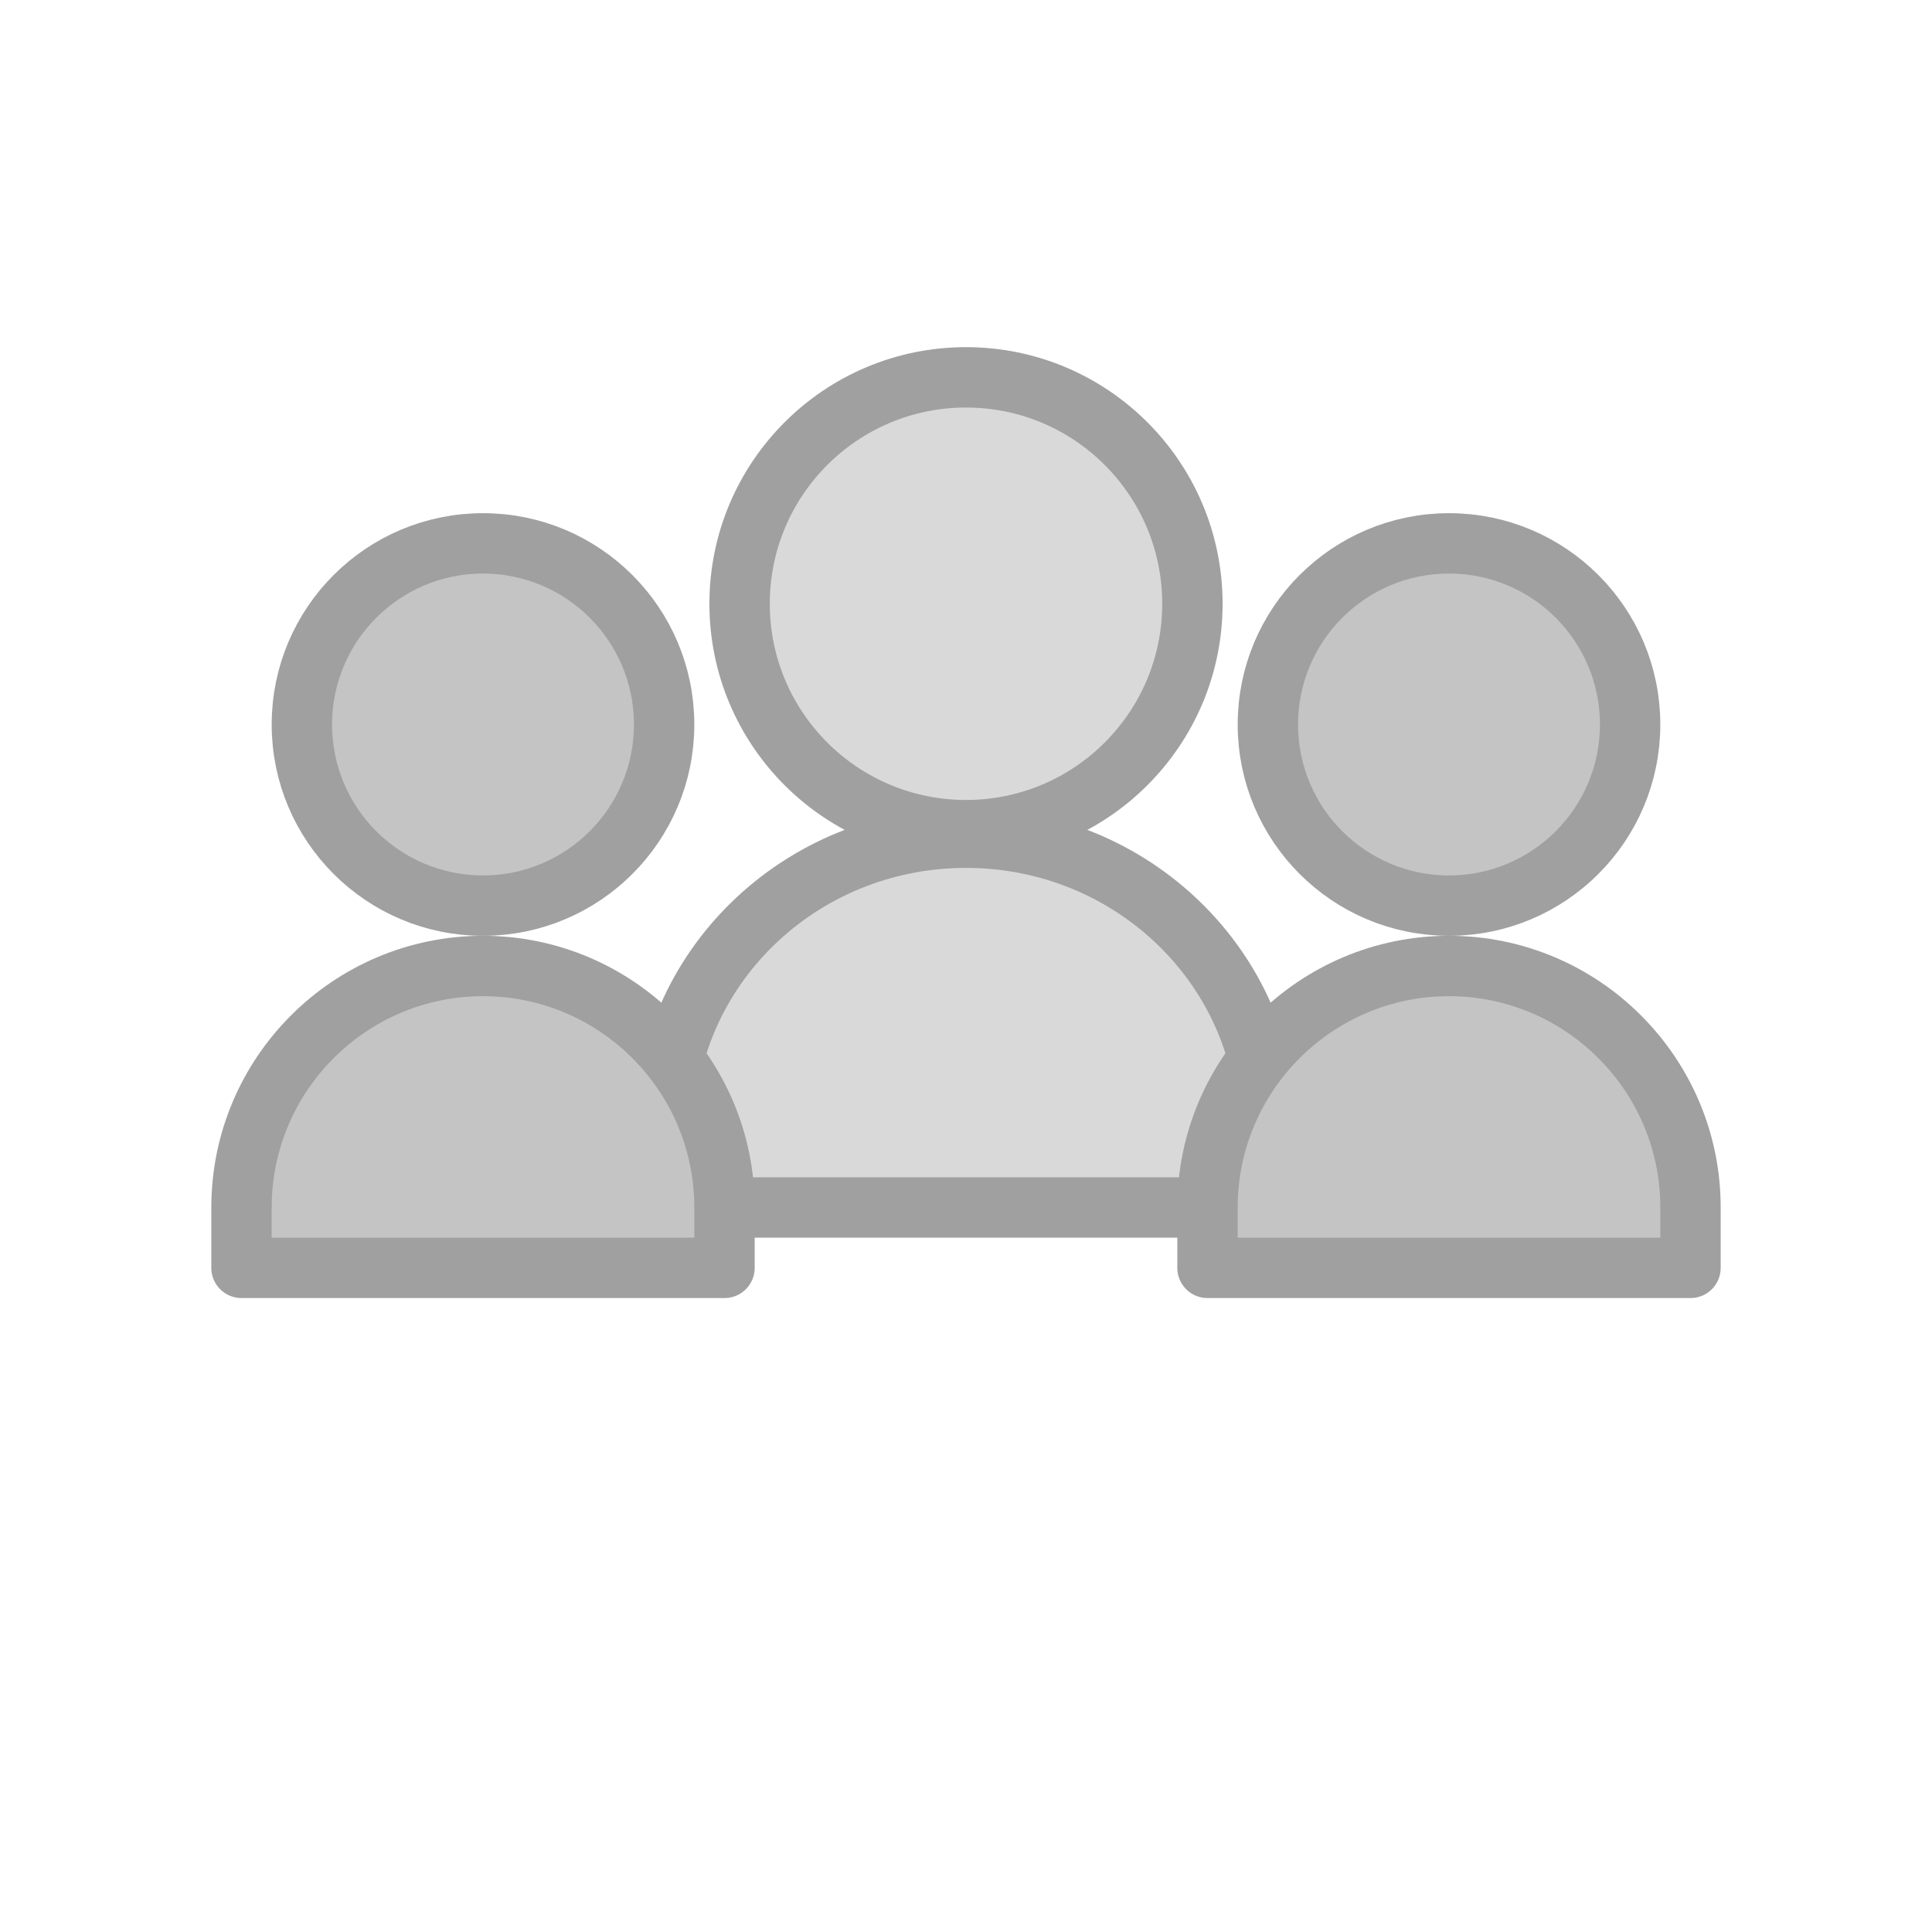 <?xml version="1.0" encoding="UTF-8"?>
<svg width="512" height="512" viewBox="0 0 512 512" fill="none" xmlns="http://www.w3.org/2000/svg">
  <!-- 背景透明 -->
  <!-- 中央人物 -->
  <circle cx="256" cy="160" r="60" fill="#D9D9D9" stroke="#A0A0A0" stroke-width="16"/>
  <path d="M336 300C336 256.8 300.1 222 256 222C211.9 222 176 256.8 176 300V320H336V300Z" fill="#D9D9D9" stroke="#A0A0A0" stroke-width="16" stroke-linejoin="round"/>
  <!-- 左侧人物 -->
  <circle cx="128" cy="192" r="48" fill="#C4C4C4" stroke="#A0A0A0" stroke-width="16"/>
  <path d="M192 320C192 284.7 163.3 256 128 256C92.7 256 64 284.7 64 320V336H192V320Z" fill="#C4C4C4" stroke="#A0A0A0" stroke-width="16" stroke-linejoin="round"/>
  <!-- 右侧人物 -->
  <circle cx="384" cy="192" r="48" fill="#C4C4C4" stroke="#A0A0A0" stroke-width="16"/>
  <path d="M448 320C448 284.7 419.3 256 384 256C348.7 256 320 284.7 320 320V336H448V320Z" fill="#C4C4C4" stroke="#A0A0A0" stroke-width="16" stroke-linejoin="round"/>
</svg> 